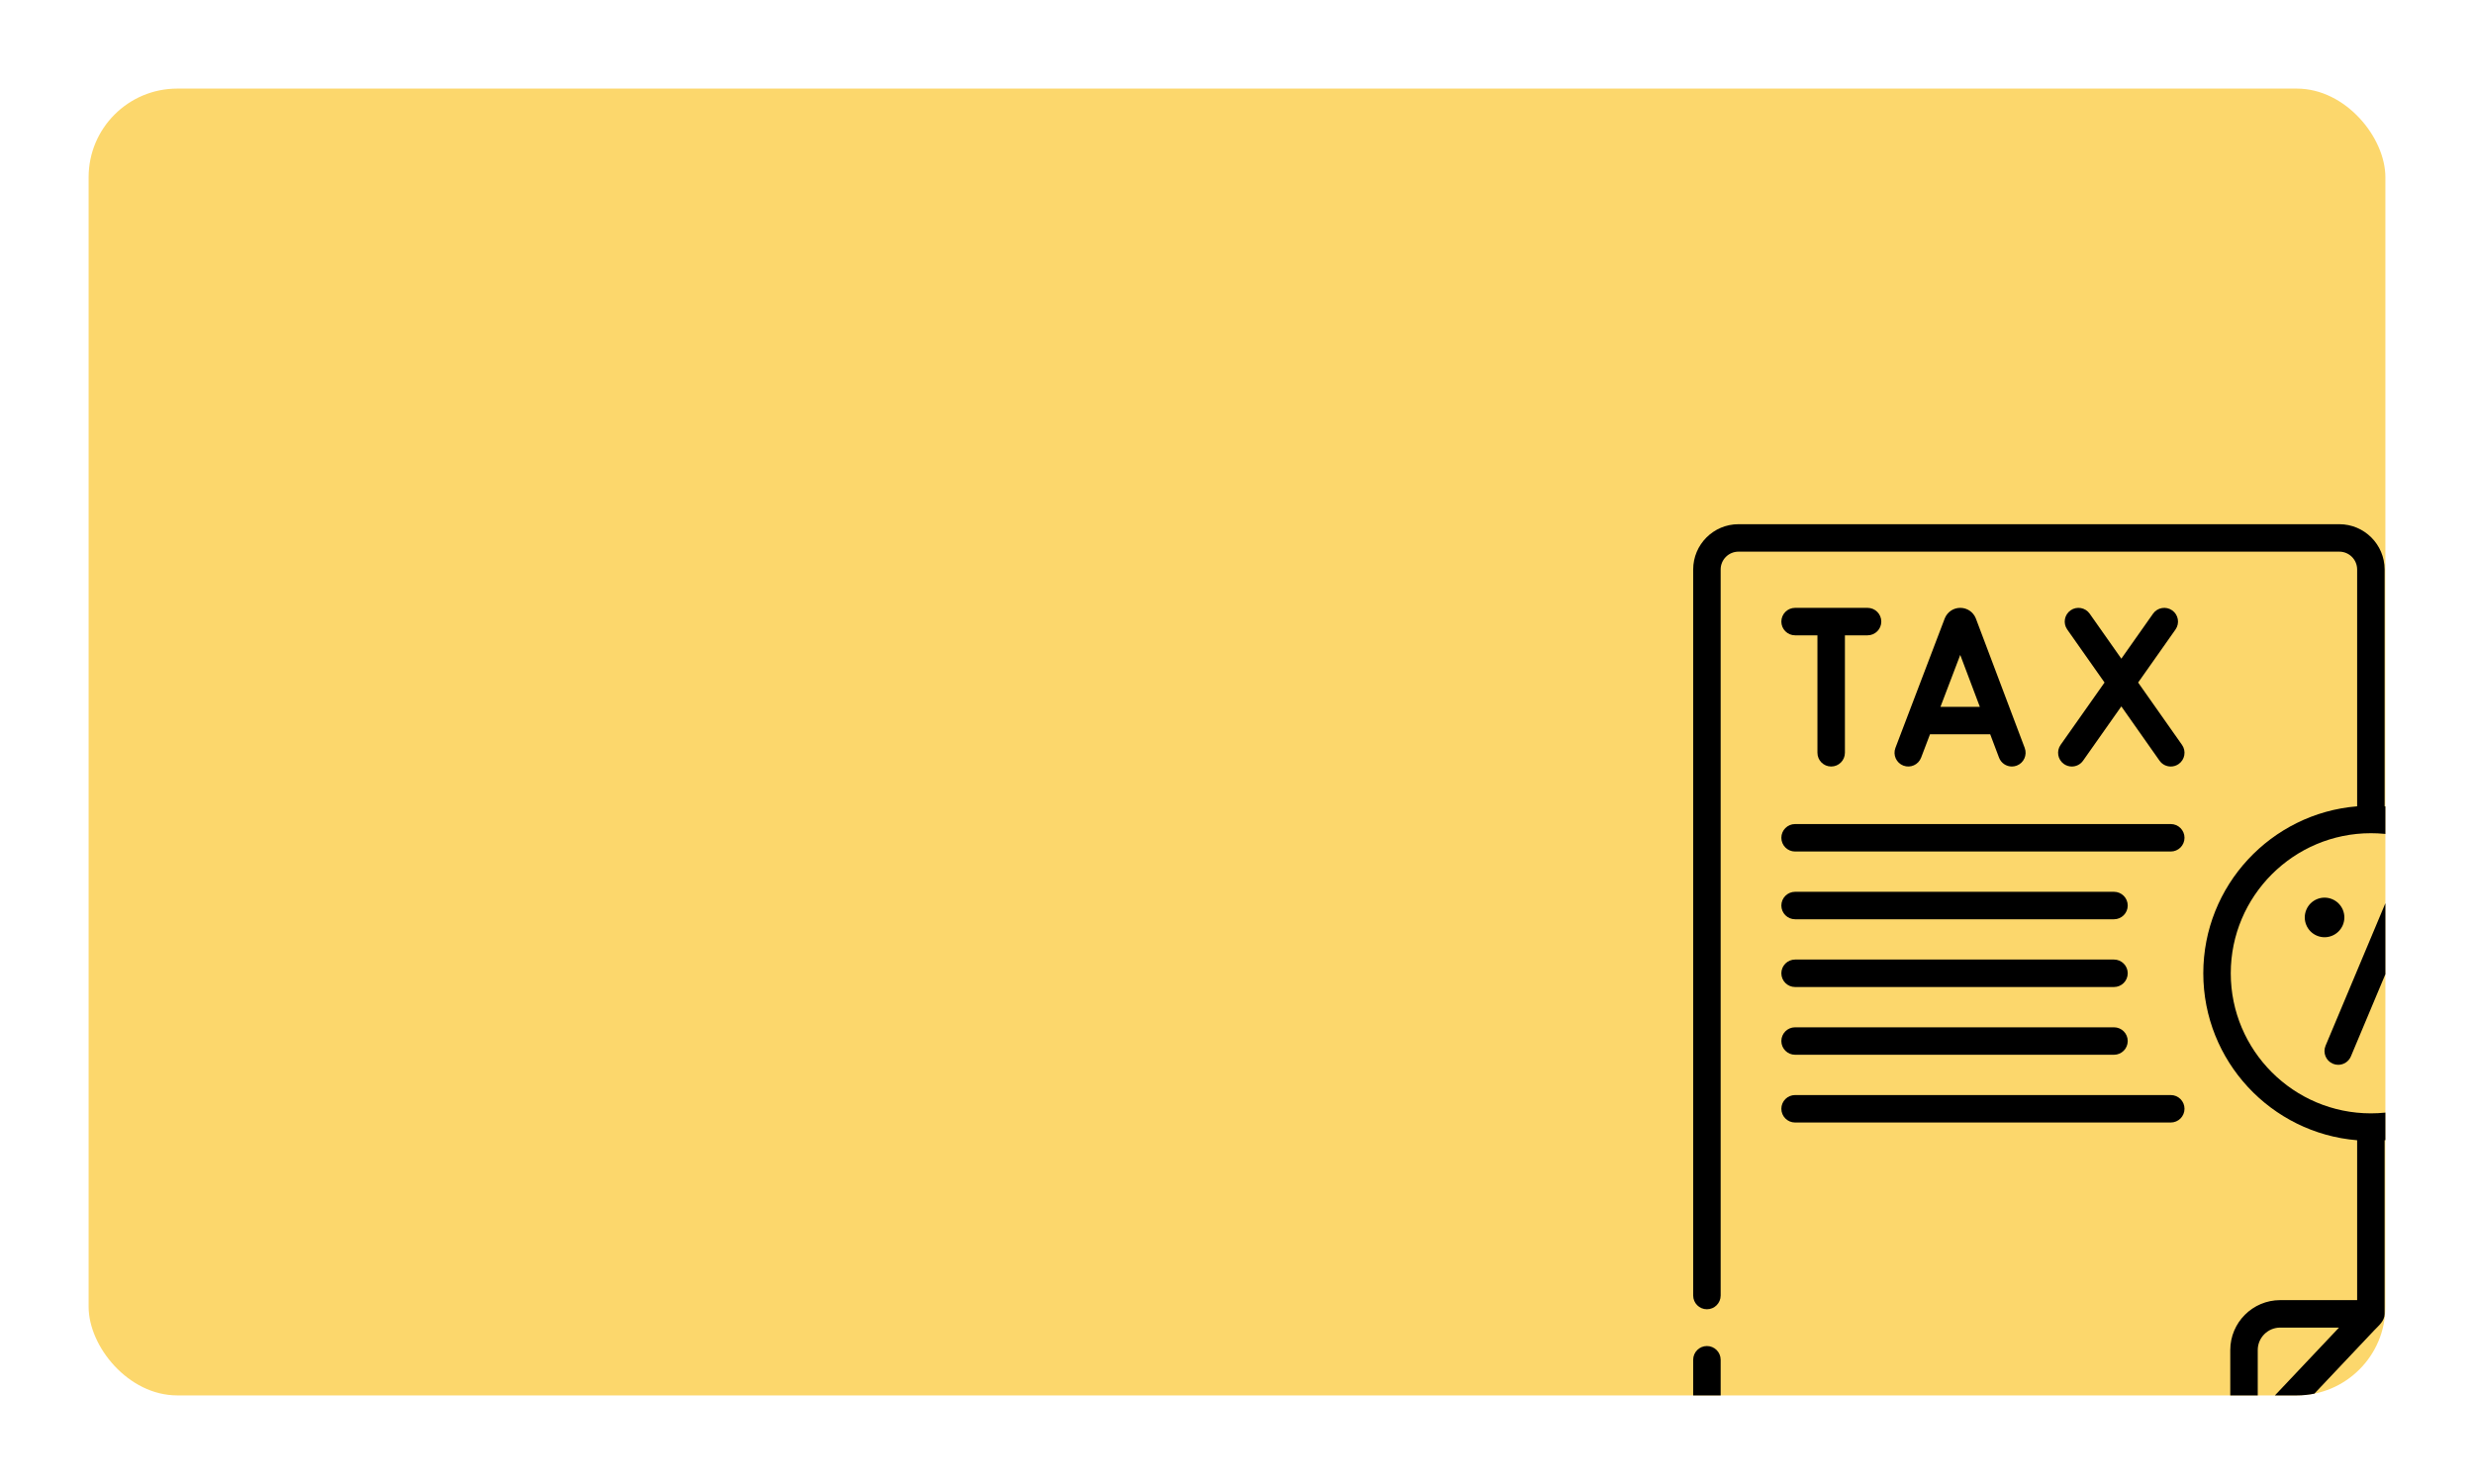<svg v-if="type == 2" width="335" height="201" viewBox="0 0 335 201" fill="none" xmlns="http://www.w3.org/2000/svg">
<g filter="url(#filter0_d_295:1345)">
<g clip-path="url(#clip0_295:1345)">
<rect x="12" y="10" width="311" height="177" rx="12" fill="#FCD76C"/>
<path d="M243.07 113.333H293.94C294.967 113.333 295.8 112.501 295.8 111.473C295.8 110.446 294.967 109.613 293.94 109.613H243.07C242.043 109.613 241.21 110.446 241.21 111.473C241.21 112.501 242.043 113.333 243.07 113.333Z" fill="black"/>
<path d="M243.07 122.509H286.252C287.279 122.509 288.112 121.677 288.112 120.649C288.112 119.622 287.279 118.789 286.252 118.789H243.07C242.043 118.789 241.21 119.622 241.21 120.649C241.21 121.677 242.043 122.509 243.07 122.509Z" fill="black"/>
<path d="M243.07 131.686H286.252C287.279 131.686 288.112 130.853 288.112 129.826C288.112 128.799 287.279 127.966 286.252 127.966H243.07C242.043 127.966 241.21 128.799 241.21 129.826C241.21 130.853 242.043 131.686 243.07 131.686Z" fill="black"/>
<path d="M243.07 140.862H286.252C287.279 140.862 288.112 140.029 288.112 139.002C288.112 137.974 287.279 137.142 286.252 137.142H243.07C242.043 137.142 241.21 137.974 241.21 139.002C241.21 140.029 242.043 140.862 243.07 140.862Z" fill="black"/>
<path d="M243.07 150.038H293.94C294.967 150.038 295.8 149.205 295.8 148.178C295.8 147.151 294.967 146.318 293.94 146.318H243.07C242.043 146.318 241.21 147.151 241.21 148.178C241.21 149.205 242.043 150.038 243.07 150.038Z" fill="black"/>
<path d="M260.133 100.622L261.338 97.457H269.491L270.684 100.616C270.965 101.361 271.673 101.82 272.424 101.82C272.642 101.82 272.864 101.781 273.081 101.7C274.041 101.337 274.527 100.264 274.164 99.303L267.552 81.783C267.546 81.766 267.539 81.75 267.532 81.733C267.182 80.881 266.361 80.331 265.44 80.331C265.439 80.331 265.438 80.331 265.438 80.331C264.515 80.331 263.694 80.883 263.345 81.737C263.339 81.751 263.334 81.765 263.329 81.779L256.656 99.298C256.291 100.258 256.773 101.332 257.733 101.698C258.691 102.064 259.767 101.582 260.133 100.622ZM265.433 86.705L268.087 93.737H262.755L265.433 86.705Z" fill="black"/>
<path d="M279.471 101.481C279.797 101.71 280.171 101.821 280.541 101.821C281.126 101.821 281.701 101.546 282.064 101.031L287.245 93.676L292.419 101.031C292.781 101.545 293.357 101.821 293.942 101.821C294.312 101.821 294.685 101.711 295.011 101.481C295.851 100.891 296.053 99.73 295.462 98.89L289.521 90.446L294.581 83.262C295.173 82.422 294.972 81.262 294.132 80.671C293.292 80.079 292.132 80.281 291.54 81.12L287.247 87.213L282.961 81.121C282.371 80.281 281.211 80.079 280.37 80.67C279.53 81.261 279.328 82.421 279.919 83.261L284.972 90.444L279.022 98.889C278.431 99.729 278.632 100.889 279.471 101.481Z" fill="black"/>
<path d="M247.957 101.82C248.984 101.82 249.817 100.987 249.817 99.96V84.051H252.883C253.91 84.051 254.743 83.218 254.743 82.191C254.743 81.163 253.91 80.331 252.883 80.331H243.07C242.043 80.331 241.21 81.163 241.21 82.191C241.21 83.218 242.043 84.051 243.07 84.051H246.096V99.96C246.096 100.987 246.929 101.82 247.957 101.82Z" fill="black"/>
<path d="M342.068 121.289C341.681 120.338 340.597 119.878 339.644 120.266C338.693 120.653 338.234 121.738 338.621 122.689C339.542 124.956 340.009 127.356 340.009 129.826C340.009 140.287 331.498 148.798 321.037 148.798C310.575 148.798 302.064 140.287 302.064 129.826C302.064 119.364 310.575 110.853 321.037 110.853C325.968 110.853 330.641 112.736 334.193 116.156C334.933 116.869 336.111 116.846 336.823 116.106C337.536 115.366 337.513 114.188 336.773 113.476C332.974 109.819 328.102 107.636 322.897 107.214V75.132C322.896 71.751 320.145 69 316.763 69H235.404C232.022 69 229.271 71.751 229.271 75.132V173.472C229.271 174.5 230.104 175.332 231.131 175.332C232.159 175.332 232.991 174.5 232.991 173.472V75.132C232.991 73.802 234.074 72.72 235.404 72.72H316.764C318.094 72.72 319.176 73.802 319.176 75.132V107.21C307.531 108.159 298.344 117.939 298.344 129.826C298.344 141.712 307.531 151.492 319.176 152.441V174.095H308.759C305.03 174.095 301.997 177.129 301.997 180.857V192.28H235.404C234.074 192.28 232.991 191.198 232.991 189.867V182.173C232.991 181.146 232.159 180.313 231.131 180.313C230.104 180.313 229.271 181.146 229.271 182.173V189.867C229.271 193.249 232.022 196 235.404 196H303.857C304.506 196 304.982 195.657 305.411 195.203C305.748 194.846 319.553 180.234 321.483 178.191C322.098 177.539 322.896 176.932 322.896 175.955C322.896 175.915 322.896 152.441 322.896 152.441C334.542 151.492 343.728 141.712 343.728 129.826C343.729 126.874 343.17 124.002 342.068 121.289ZM308.759 177.816H316.72L305.717 189.462V180.858C305.717 179.18 307.082 177.816 308.759 177.816Z" fill="black"/>
<path d="M315.895 142.078C316.13 142.176 316.374 142.223 316.614 142.223C317.34 142.223 318.031 141.794 318.33 141.082L327.173 120.01C327.571 119.062 327.125 117.972 326.178 117.575C325.231 117.178 324.14 117.623 323.743 118.57L314.899 139.642C314.502 140.59 314.947 141.68 315.895 142.078Z" fill="black"/>
<path d="M317.242 123.287C317.808 121.92 317.159 120.352 315.792 119.785C314.424 119.218 312.856 119.867 312.29 121.234C311.723 122.602 312.372 124.17 313.739 124.737C315.107 125.304 316.675 124.655 317.242 123.287Z" fill="black"/>
<g filter="url(#filter1_f_295:1345)">

</g>

</g>
</g>
<defs>
<filter id="filter0_d_295:1345" x="0" y="0" width="335" height="201" filterUnits="userSpaceOnUse" color-interpolation-filters="sRGB">
<feFlood flood-opacity="0" result="BackgroundImageFix"/>
<feColorMatrix in="SourceAlpha" type="matrix" values="0 0 0 0 0 0 0 0 0 0 0 0 0 0 0 0 0 0 127 0" result="hardAlpha"/>
<feOffset dy="2"/>
<feGaussianBlur stdDeviation="6"/>
<feColorMatrix type="matrix" values="0 0 0 0 0 0 0 0 0 0 0 0 0 0 0 0 0 0 0.12 0"/>
<feBlend mode="normal" in2="BackgroundImageFix" result="effect1_dropShadow_295:1345"/>
<feBlend mode="normal" in="SourceGraphic" in2="effect1_dropShadow_295:1345" result="shape"/>
</filter>
<filter id="filter1_f_295:1345" x="-16.407" y="-61.107" width="471.907" height="400.107" filterUnits="userSpaceOnUse" color-interpolation-filters="sRGB">
<feFlood flood-opacity="0" result="BackgroundImageFix"/>
<feBlend mode="normal" in="SourceGraphic" in2="BackgroundImageFix" result="shape"/>
<feGaussianBlur stdDeviation="51" result="effect1_foregroundBlur_295:1345"/>
</filter>
<linearGradient id="paint0_linear_295:1345" x1="58.642" y1="-20.614" x2="95.642" y2="138.386" gradientUnits="userSpaceOnUse">
<stop stop-color="#B7B7B7"/>
<stop offset="1" stop-color="#FFE835"/>
</linearGradient>
<clipPath id="clip0_295:1345">
<rect x="12" y="10" width="311" height="177" rx="12" fill="white"/>
</clipPath>
</defs>
</svg>